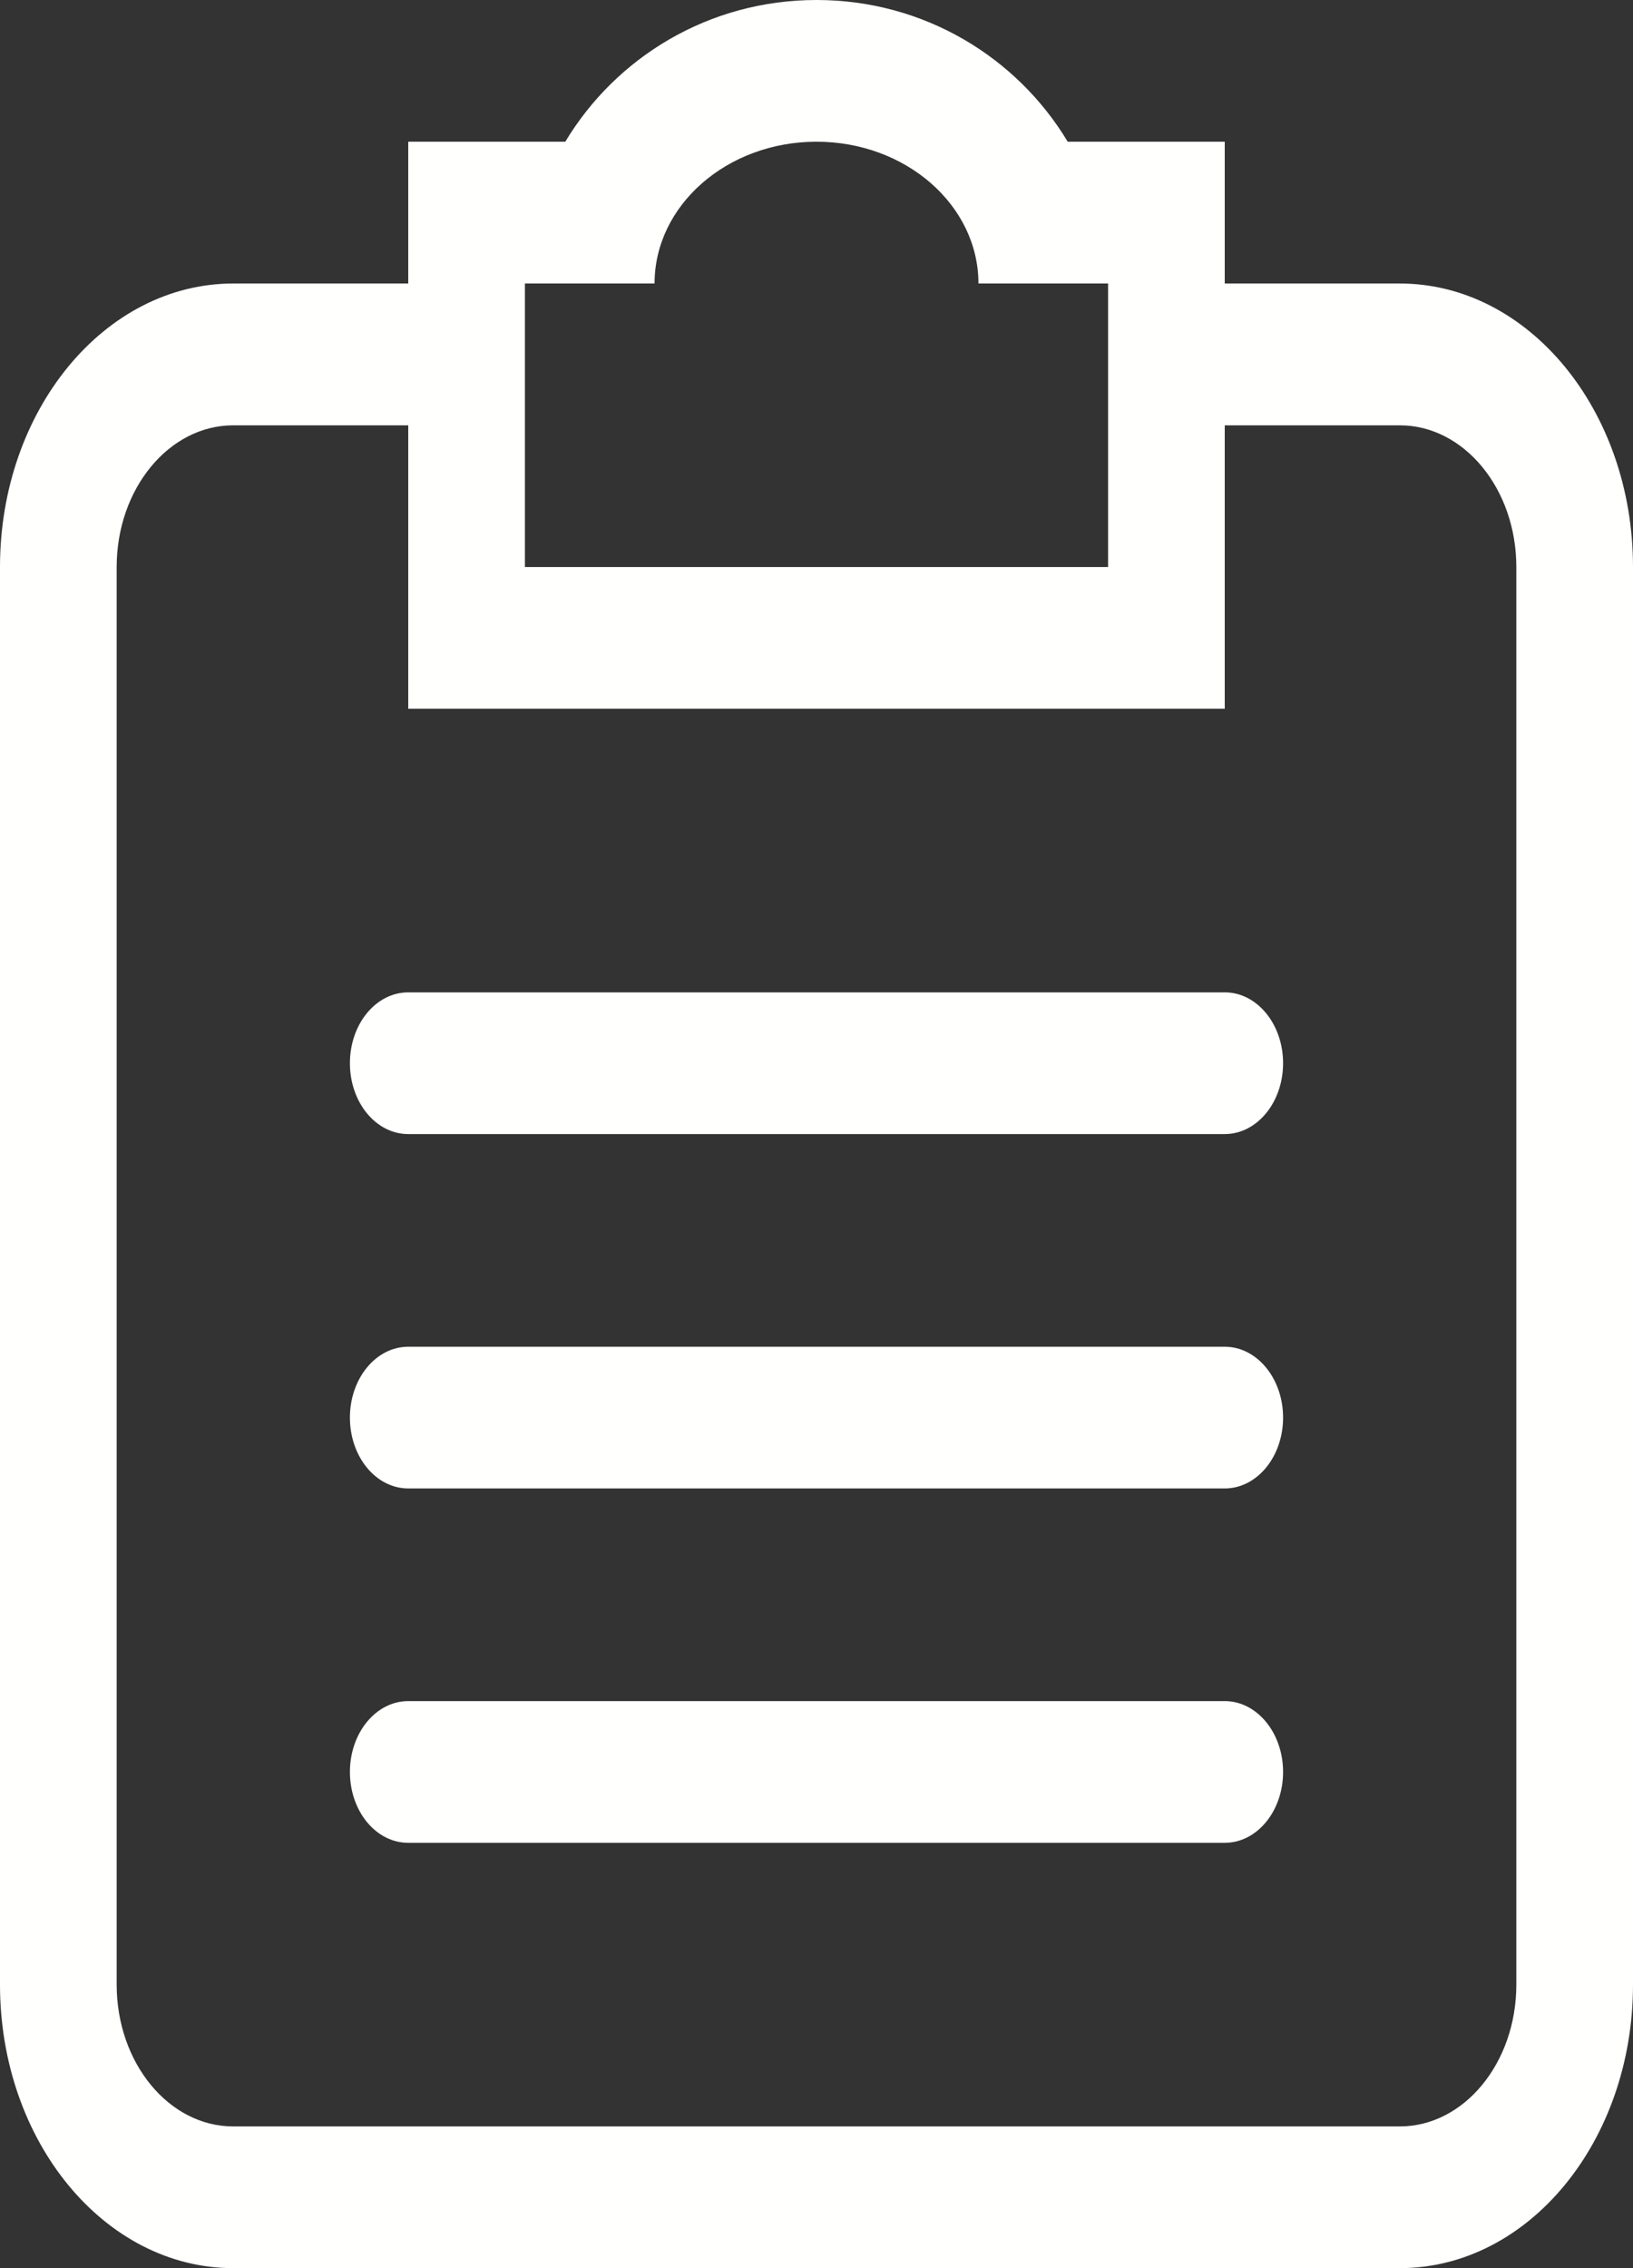 <?xml version="1.0" encoding="UTF-8"?>
<svg width="18px" height="25px" viewBox="0 0 18 25" version="1.1" xmlns="http://www.w3.org/2000/svg" xmlns:xlink="http://www.w3.org/1999/xlink">
    <rect x="0" y="0" width="18" height="25" fill="#333333" stroke="none"/>
    <!-- Generator: sketchtool 61 (101010) - https://sketch.com -->
    <title>AF4DEAC3-267D-4224-ACF4-3859B4D65A0D</title>
    <desc>Created with sketchtool.</desc>
    <g id="Application-Management" stroke="none" stroke-width="1" fill="none" fill-rule="evenodd">
        <g id="2010_Application_Management_Status_All" transform="translate(-23, -186)" fill="#FFFFFE">
            <g id="Group-16">
                <g id="Group-14">
                    <g id="Group-11" transform="translate(0, 106)">
                        <g id="Group-8" transform="translate(23, 80)">
                            <path d="M13.5,10.938 L4.5,10.938 C4.144,10.938 3.857,11.287 3.857,11.719 C3.857,12.151 4.144,12.5 4.5,12.5 L13.5,12.5 C13.855,12.5 14.143,12.151 14.143,11.719 C14.143,11.287 13.855,10.938 13.5,10.938 L13.5,10.938 Z M16.714,21.875 C16.714,22.738 16.138,23.438 15.429,23.438 L2.571,23.438 C1.862,23.438 1.286,22.738 1.286,21.875 L1.286,6.25 C1.286,5.388 1.862,4.688 2.571,4.688 L4.5,4.688 L4.5,7.812 L13.5,7.812 L13.5,4.688 L15.429,4.688 C16.138,4.688 16.714,5.388 16.714,6.25 L16.714,21.875 L16.714,21.875 Z M5.786,3.125 L7.215,3.125 C7.215,2.263 8.014,1.562 9,1.562 C9.986,1.562 10.785,2.263 10.785,3.125 L12.214,3.125 L12.214,6.25 L5.786,6.25 L5.786,3.125 L5.786,3.125 Z M15.429,3.125 L13.5,3.125 L13.5,1.562 L11.769,1.562 C11.211,0.633 10.187,0 9,0 C7.813,0 6.789,0.633 6.231,1.562 L4.5,1.562 L4.5,3.125 L2.571,3.125 C1.151,3.125 0,4.524 0,6.25 L0,21.875 C0,23.601 1.151,25 2.571,25 L15.429,25 C16.849,25 18,23.601 18,21.875 L18,6.25 C18,4.524 16.849,3.125 15.429,3.125 L15.429,3.125 Z M13.5,18.75 L4.5,18.75 C4.144,18.75 3.857,19.1 3.857,19.531 C3.857,19.963 4.144,20.312 4.5,20.312 L13.5,20.312 C13.855,20.312 14.143,19.963 14.143,19.531 C14.143,19.1 13.855,18.75 13.5,18.75 L13.5,18.75 Z M13.5,14.844 L4.5,14.844 C4.144,14.844 3.857,15.194 3.857,15.625 C3.857,16.057 4.144,16.406 4.5,16.406 L13.5,16.406 C13.855,16.406 14.143,16.057 14.143,15.625 C14.143,15.194 13.855,14.844 13.5,14.844 L13.5,14.844 Z" id="Fill-215"></path>
                        </g>
                    </g>
                </g>
            </g>
        </g>
    </g>
</svg>
